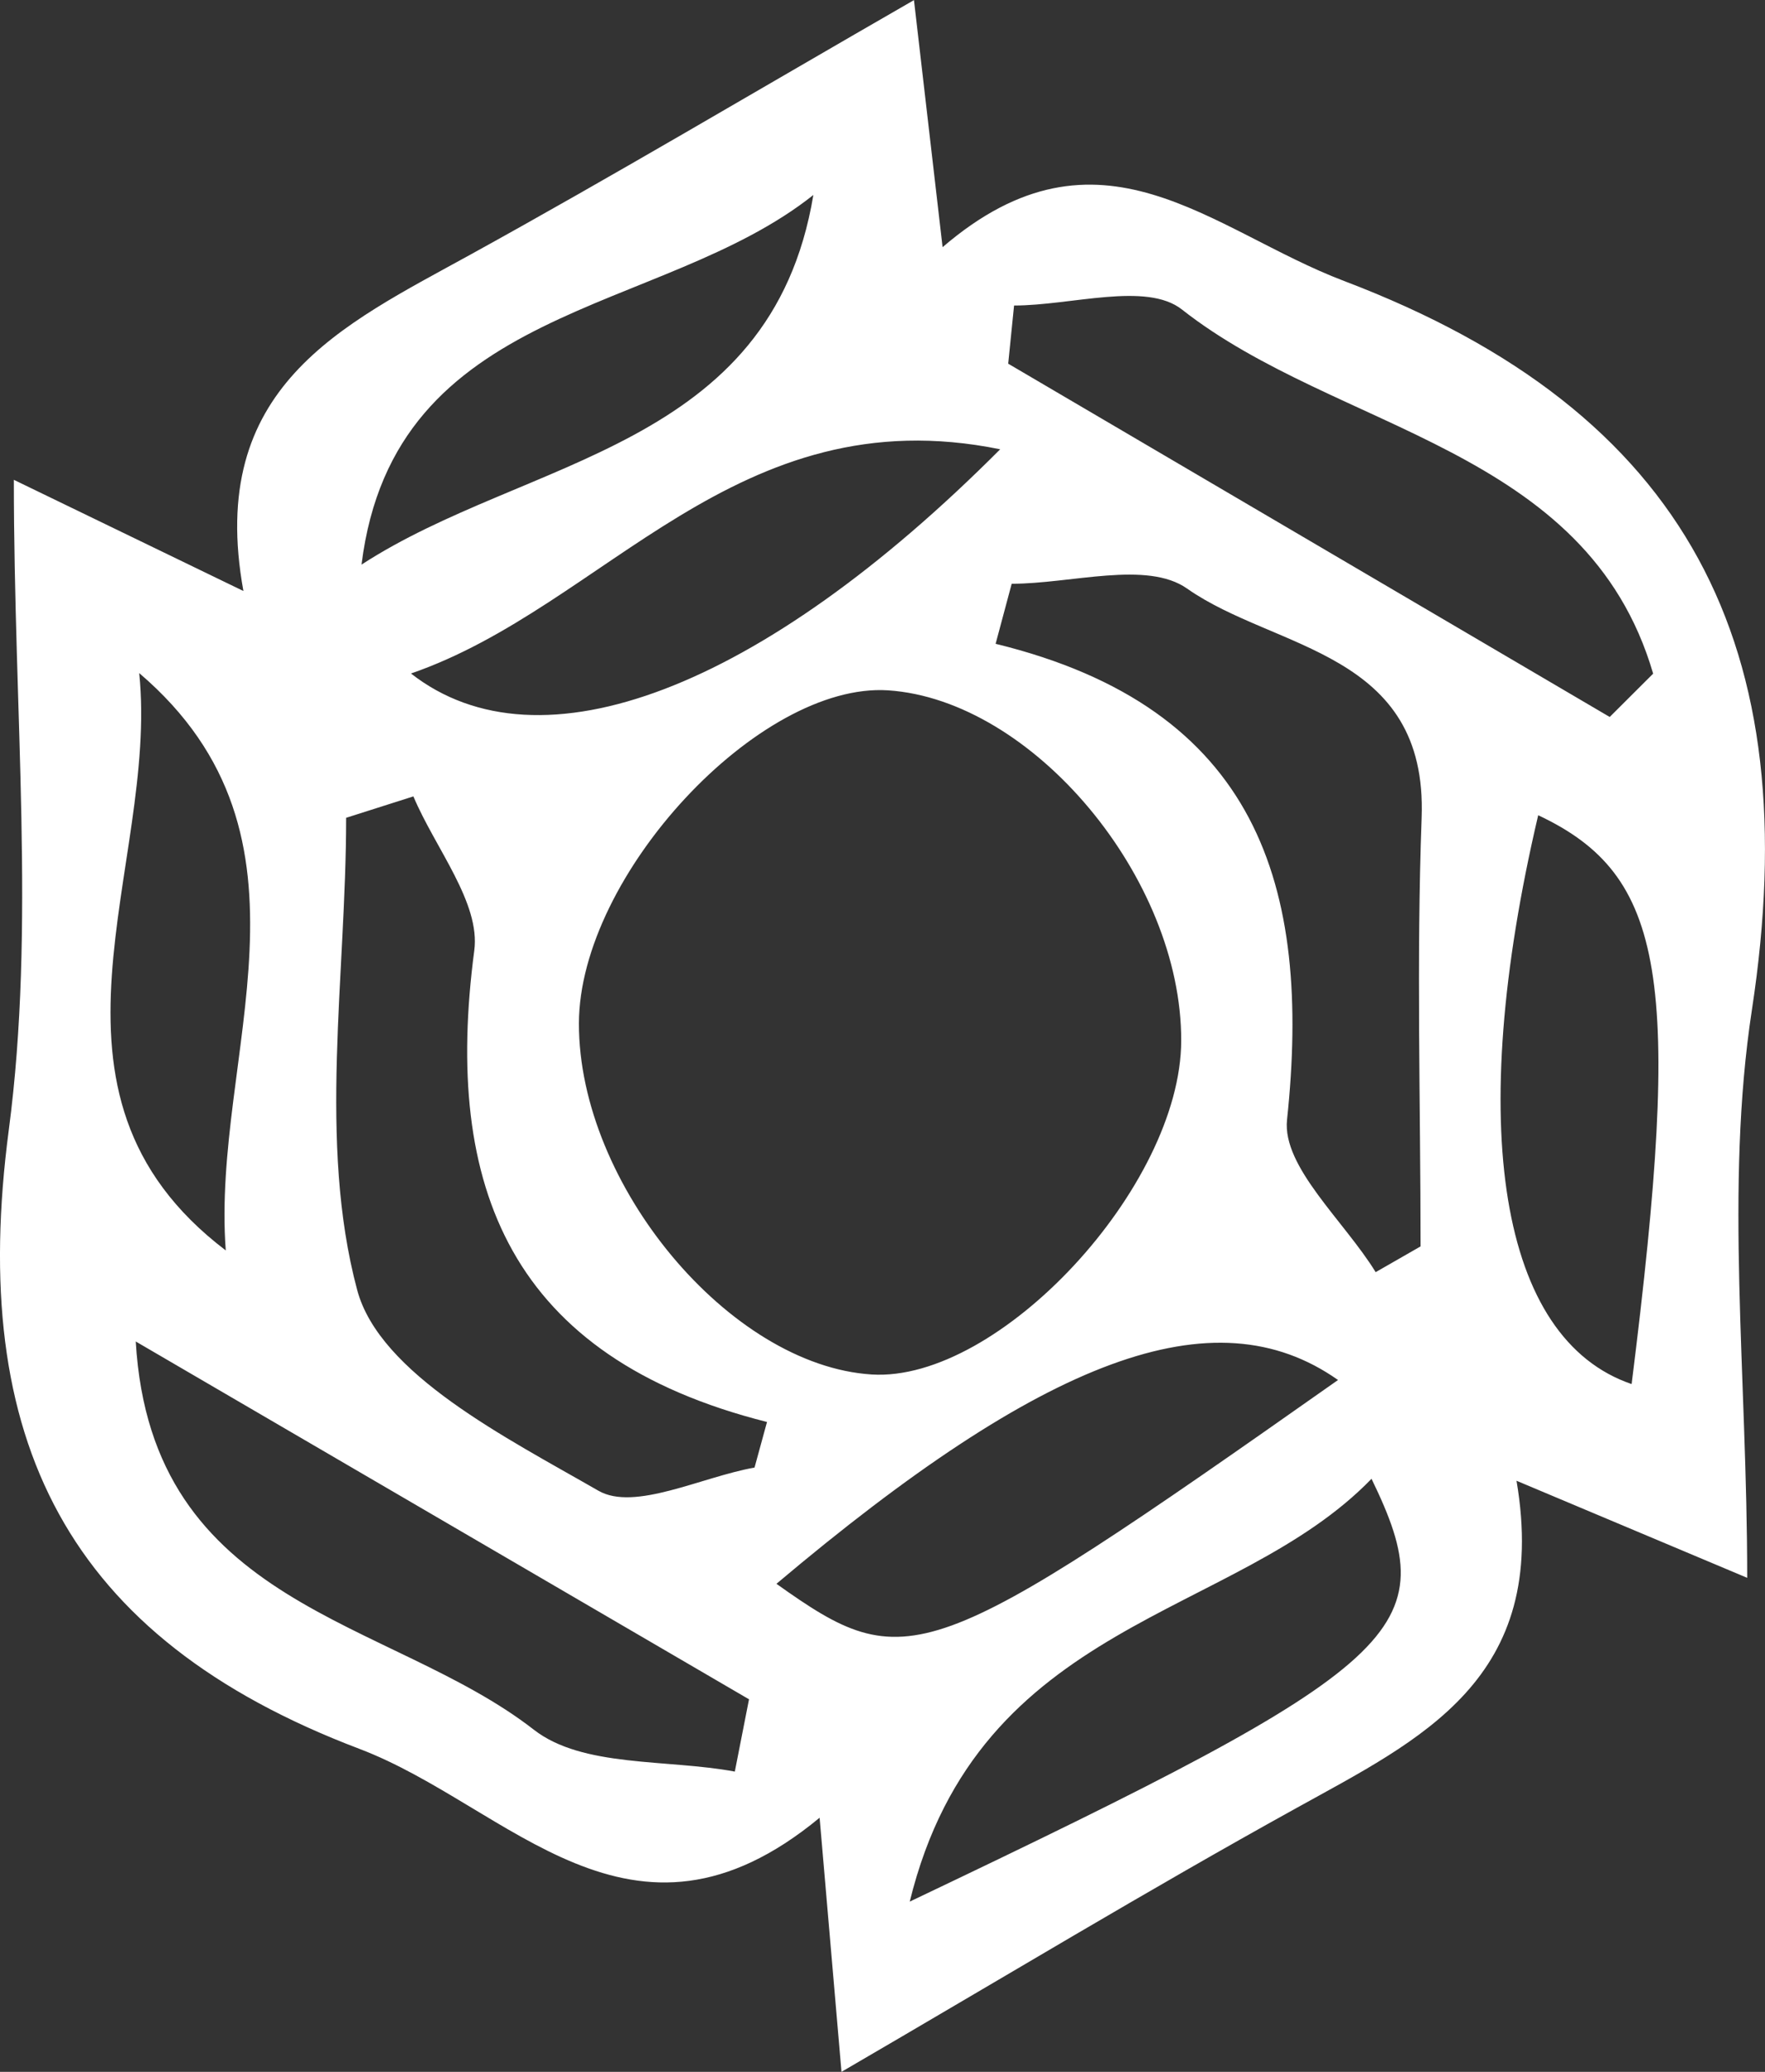 <svg width="46" height="54" viewBox="0 0 46 54" fill="none" xmlns="http://www.w3.org/2000/svg">
<rect x="0" y="0" width="46" height="54" fill="#333333" stroke="none"/>
<g clip-path="url(#clip0_42_41)">
<path d="M0.361 12.506L6.344 15.404C5.374 10.079 8.919 8.479 12.261 6.636C15.986 4.583 19.647 2.405 23.82 0.003C24.095 2.376 24.297 4.118 24.566 6.442C28.663 2.923 31.558 6.004 35.028 7.323C44.022 10.738 47.103 16.866 45.659 26.318C44.947 30.969 45.536 35.824 45.536 41.124L39.524 38.594C40.406 43.779 37.004 45.34 33.77 47.134C29.916 49.265 26.152 51.543 21.931 54C21.721 51.561 21.567 49.762 21.361 47.377C16.441 51.445 13.276 47.067 9.368 45.582C1.73 42.684 -0.834 37.526 0.229 29.452C0.928 24.148 0.361 18.673 0.361 12.506ZM15.088 26.674C15.081 30.875 19.017 35.591 22.718 35.824C26.04 36.031 30.776 30.926 30.785 27.124C30.796 22.887 26.919 18.247 23.148 17.993C19.786 17.774 15.095 22.818 15.088 26.674ZM26.367 15.215L25.948 16.78C32.783 18.451 34.189 23.086 33.543 29.187C33.414 30.413 35.038 31.829 35.853 33.157L37.023 32.486C37.023 28.76 36.914 25.035 37.051 21.317C37.214 16.962 33.231 16.952 30.939 15.341C29.89 14.603 27.921 15.215 26.367 15.215ZM10.774 20.757L9.021 21.315C9.021 25.443 8.281 29.773 9.308 33.619C9.894 35.817 13.211 37.481 15.596 38.854C16.538 39.396 18.285 38.495 19.665 38.25C19.773 37.855 19.881 37.459 19.99 37.062C13.308 35.378 11.546 30.956 12.36 24.781C12.53 23.535 11.339 22.103 10.774 20.757ZM41.953 18.687L43.085 17.558C41.356 11.637 34.856 11.255 30.804 8.067C29.876 7.337 27.918 7.963 26.429 7.963L26.276 9.479L41.953 18.687ZM19.151 46.174L19.521 44.29L3.538 34.964C3.945 41.922 10.151 42.156 13.915 45.084C15.188 46.074 17.379 45.844 19.151 46.174ZM21.198 5.082C17.206 8.257 10.271 7.876 9.422 14.716C13.721 11.92 20.093 11.729 21.198 5.082ZM3.628 17.543C4.146 22.595 0.457 28.468 5.884 32.591C5.5 27.502 8.672 21.849 3.628 17.543ZM40.089 21.248C38.181 29.371 39.089 34.902 42.524 36.074C43.853 25.489 43.412 22.813 40.089 21.248ZM34.872 35.968C31.64 33.691 27.204 35.4 20.236 41.28C23.641 43.701 24.137 43.525 34.872 35.968ZM10.711 17.554C14.069 20.18 19.84 17.959 26.067 11.71C19.179 10.308 15.792 15.801 10.711 17.554ZM23.71 49.563C36.732 43.363 37.665 42.499 35.745 38.543C32.181 42.225 25.522 42.165 23.71 49.563Z" fill="white"/>
</g>
<defs>
<clipPath id="clip0_42_41">
<rect width="46" height="54" fill="white"/>
</clipPath>
</defs>
</svg>
